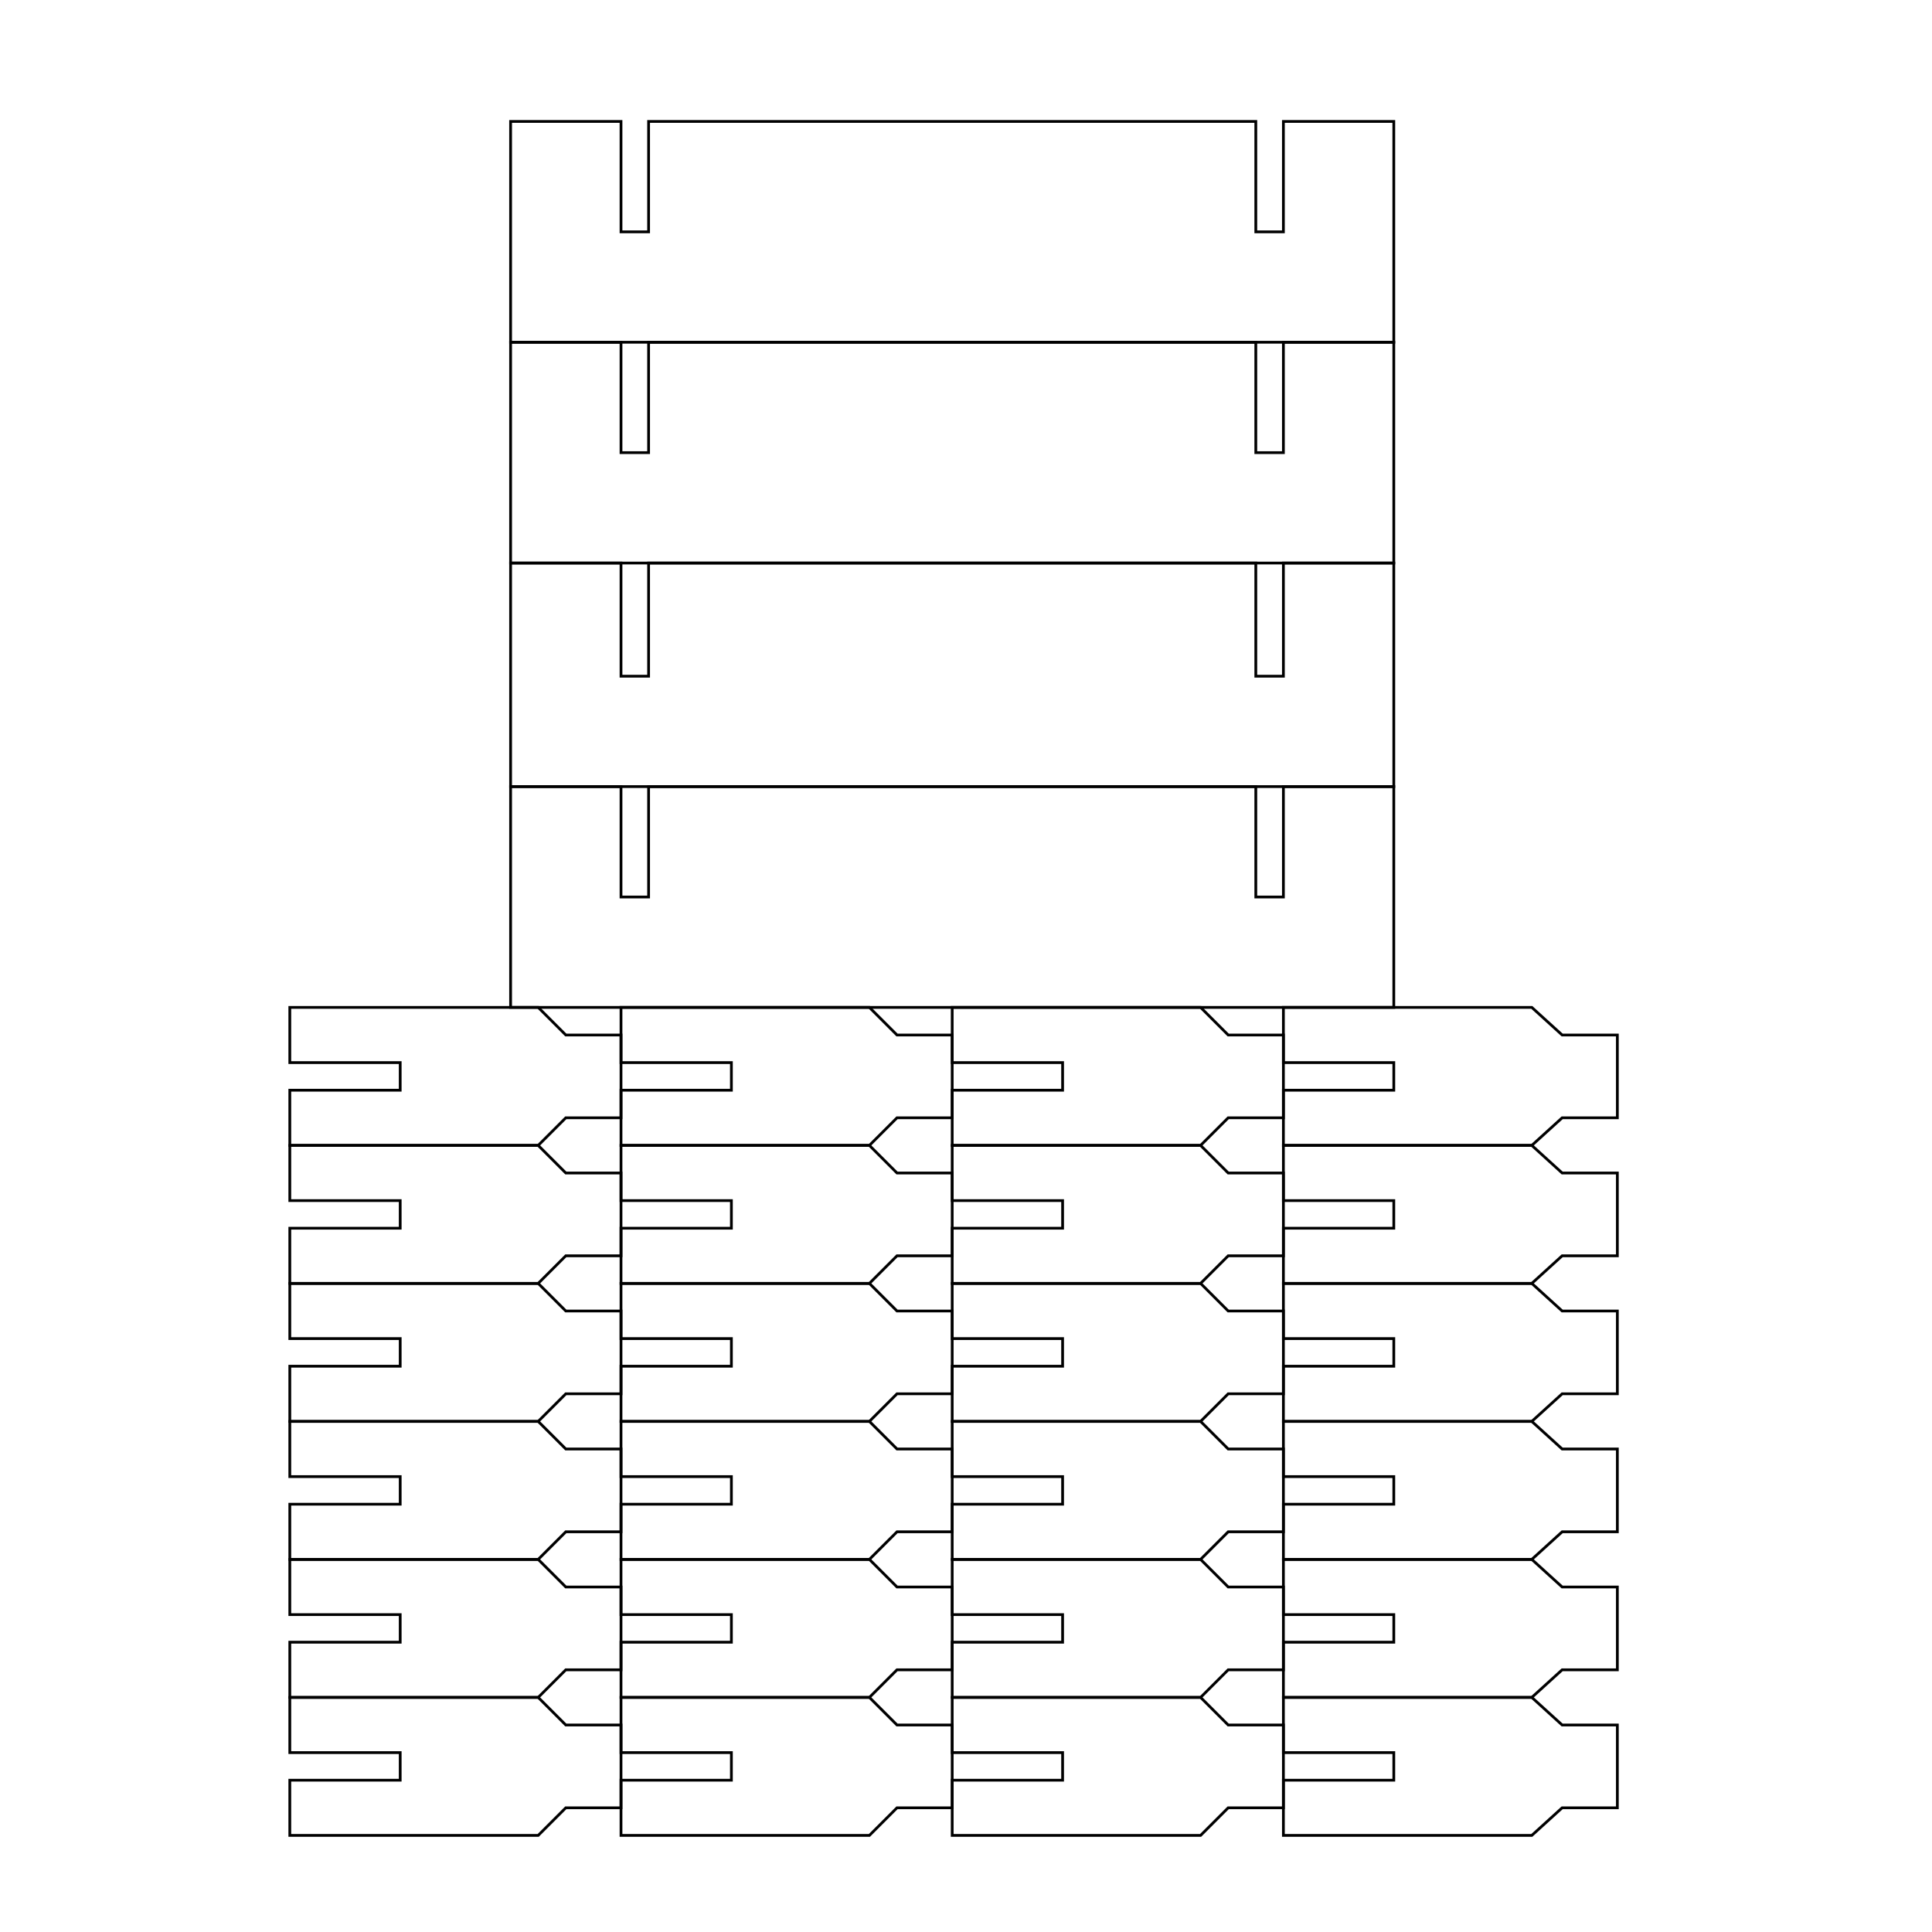 <svg width="700" height="700" viewbox = "0 0 700 700"  xmlns="http://www.w3.org/2000/svg">
<!--<json>{
  "glyph": "0336,0333,0331,0337,0211,0227,0227,0227,0227,0227,0227,0226,0330,0226,0330,0226,0330,0226,",
  "robotglyph": "0400,0401,0407,0500,0501,0400,0401,0407,0500,0501,0400,0401,0407,0500,0501,0400,0401,0407,0500,0501,0400,0401,0407,0500,0501,0400,0401,0407,0500,0501,",
  "shapes": [
    "0220:0362,0203,0335,0336,0203,0336,0336,0335,0337,0337,0203,0334,0336,0336,0203,0334,0337,0337,0203,0335,0203,0336,0203,0336,0203,0335,0337,0337,0203,0334,0336,0336,0203,0334,0337,0337,0203,0335,0203,0203,0203,0203,0203,0336,0203,0335,0337,0203,0334,0336,0336,0203,0334,0337,0337,0203,0335,0203,0336,0203,0336,0203,0335,0337,0337,0203,0334,0336,0336,0203,0334,0337,0337,0203,0335,0203,0335,0337,0203,0335,0203,0203,0203,0203,0203,0203,0354,0335,",
    "0221:0336,0336,0333,0333,0342,0333,0333,0337,0342,0336,0332,0336,0342,0332,0332,0332,0332,0342,0332,0332,0336,0333,0333,0342,0333,0333,0333,0333,0342,0333,0333,0333,0333,0342,0333,0333,0333,0333,0342,0333,0333,0337,0337,0337,0337,",
    "0222:0221,0221,0221,0221,0221,0221,0332,0332,0332,0332,0332,0332,",
    "0223:0336,0336,0336,0362,0203,0203,0335,0203,0203,0203,0203,0334,0203,0334,0203,0203,0203,0203,0335,0203,0203,0335,0203,0203,0203,0203,0203,0203,0203,0203,0203,0350,0310,0335,0337,0203,0334,0336,0203,0203,0335,0335,0203,0203,0203,0335,0335,0203,0203,0334,0337,0203,0335,0336,0313,0304,0203,0203,0203,0203,0203,0203,0203,0203,0203,0354,0335,0337,0337,0337,0333,0336,0333,0337,",
    "0224:0223,0223,0223,0223,0332,0332,0332,0332,0332,0332,",
    "0225:0362,0203,0335,0336,0203,0336,0336,0335,0337,0337,0203,0334,0336,0336,0203,0334,0337,0337,0203,0335,0203,0203,0203,0203,0203,0203,0203,0203,0203,0336,0203,0335,0337,0203,0334,0336,0336,0203,0334,0337,0337,0203,0335,0203,0335,0337,0203,0335,0203,0203,0203,0203,0203,0203,0354,0335,",
    "0226:0333,0362,0203,0335,0336,0203,0335,0203,0334,0336,0336,0203,0334,0337,0337,0203,0335,0203,0203,0203,0203,0203,0336,0203,0335,0337,0203,0334,0336,0336,0203,0334,0337,0337,0203,0335,0203,0335,0203,0203,0335,0203,0203,0203,0203,0203,0203,0203,0203,0354,0330,0330,0335,0337,",
    "0227:0224,0330,0336,0331,0336,0336,0330,0337,0337,0337,",
    "0230:0305,0362,0203,0335,0335,0203,0335,0335,0203,0335,0335,0203,0335,0335,0203,0354,0311,0335,0335,0336,0336,0330,0350,0335,0305,0350,",
    "0231:0305,0350,0334,0331,0337,0337,",
    "0232:0336,0332,0330,0337,0335,0322,0230,0323,0230,0324,0230,0325,0230,0326,0230,0327,0230,0231,0231,0231,0231,0231,0231,",
    "0233:0306,0350,0335,0312,0337,0201,0335,0335,0335,0335,0201,0335,0335,0335,0335,0201,0335,0335,0335,0336,0330,0335,0335,0335,0337,0201,0335,0335,0335,0335,0201,0335,0335,0335,0335,0201,0336,0336,0331,0335,0335,",
    "0234:0331,0334,0337,",
    "0235:0322,0233,0323,0233,0324,0233,0325,0233,0326,0233,0327,0233,0234,0234,0234,0234,0234,0234,",
    "0236:0304,0313,0334,0331,0337,0306,0322,0362,0203,0335,0335,0203,0335,0335,0203,0363,0335,0335,0312,0323,0350,0335,0312,0336,0362,0203,0334,0334,0203,0334,0334,0334,0334,0334,0337,0203,0363,0335,0336,0331,0335,0324,0336,0362,0203,0335,0335,0335,0335,0203,0335,0335,0335,0335,0203,0363,0334,0334,0331,0325,0336,0334,0362,0203,0334,0334,0203,0334,0334,0334,0334,0334,0337,0203,0363,0334,0334,0334,0334,0334,0336,0330,0334,0334,0334,0326,0336,0362,0203,0334,0334,0334,0334,0203,0334,0334,0334,0334,0203,0363,0335,0335,0331,0336,0327,0362,0335,0203,0335,0335,0203,0335,0335,0335,0335,0335,0337,0203,0363,0334,0336,0331,0320,0342,0334,0334,0334,0334,0342,0330,0335,0337,0331,0342,0335,0335,0342,0335,0337,0342,0334,0334,0334,0334,0342,0330,0335,0337,0331,0342,0335,0335,0342,0337,0335,0342,0334,0334,0334,0334,0342,0335,0335,0335,0335,0330,0335,0335,0335,0335,0335,0337,0362,0203,0335,0335,0335,0335,0203,0335,0335,0335,0335,0203,0354,0304,0313,0335,0336,0333,",
    "0237:01304,01305,01306,",
    "0240:",
    "0241:01350,01351,01352,01353,",
    "0242:01310,01311,01312,01313,01314,01316,",
    "0243:0530,",
    "0244:0531,",
    "0245:0532,",
    "0246:0533,",
    "0247:",
    "01220:0333,0200,0336,0330,0332,0336,0332,0336,0332,0220,0332,0337,0337,0331,0337,0333,",
    "01221:0333,0200,0336,0330,0332,0336,0331,0332,0330,0221,0331,0333,0331,0333,0337,0337,",
    "01222:0333,0200,0336,0330,0332,0336,0332,0332,0222,0337,0331,0337,0333,",
    "01223:0333,0200,0336,0330,0332,0336,0332,0223,0331,0333,0331,0336,0333,0337,0337,0337,",
    "01224:0333,0200,0336,0330,0332,0336,0336,0332,0332,0332,0224,0332,0337,0337,0331,0337,0333,",
    "01225:0333,0200,0336,0330,0332,0336,0332,0336,0332,0225,0332,0337,0337,0331,0337,0333,",
    "01226:0333,0200,0336,0330,0332,0336,0332,0332,0336,0333,0226,0332,0337,0337,0331,0337,0333,",
    "01227:0333,0200,0336,0330,0332,0336,0331,0332,0336,0227,0227,0227,0331,0331,0333,0333,0331,0333,0333,0331,0333,0333,0336,0330,0336,0331,0336,0331,0337,0337,0337,0337,0337,0337,",
    "01230:0333,0200,0336,0330,0332,0334,0336,0331,0337,0230,0230,0230,0231,0231,0231,0304,0313,0336,0335,0333,0337,0331,0337,",
    "01231:0333,0200,0336,0330,0332,0334,0336,0331,0337,0230,0231,0313,0304,0335,0336,0332,0336,0330,0334,0337,0240,0335,0336,0331,0337,0337,0333,0331,0337,",
    "01232:0333,0200,0336,0330,0332,0232,0313,0304,0334,0336,0333,0331,0331,0331,0333,0333,0337,0337,0320,",
    "01233:0333,0200,0336,0330,0332,0336,0332,0233,0234,0313,0304,0332,0337,0331,0337,0333,",
    "01234:0333,0200,0336,0330,0332,0336,0332,0233,0234,0313,0304,0336,0330,0334,0331,0337,0240,0335,0336,0332,0331,0337,0332,0337,0331,0337,0333,",
    "01235:0333,0200,0336,0330,0332,0336,0331,0333,0337,0332,0336,0330,0235,0313,0304,0320,0332,0337,0331,0337,0333,",
    "01236:0333,0200,0336,0330,0332,0336,0331,0337,0210,0236,0211,0336,0331,0337,0333,0337,",
    "01237:0333,0200,0336,0330,0332,0336,0332,0336,0332,0337,0237,0336,0333,0337,0337,0331,0337,",
    "01240:0333,0200,0336,0330,0332,0336,0331,0337,0240,0336,0331,0337,0333,0337,",
    "01241:0333,0200,0336,0330,0332,0336,0332,0332,0241,0331,0331,0337,0337,",
    "01242:0333,0200,0336,0332,0332,0336,0330,0330,0336,0333,0242,0333,0337,0337,0331,0337,",
    "01243:01530,",
    "01244:01531,",
    "01245:01532,",
    "01246:01533,",
    "01247:0333,0200,0336,0330,0332,0337,0247,0336,0333,0331,0337,"
  ],
  "x0rel": 0.1,
  "y0rel": 0.9,
  "unitrel": 0.1,
  "theta0": -1.570796,
  "width": 700,
  "height": 700,
  "scale": 1,
  "backgroundimage": "",
  "style": {
    "color0": "black",
    "fill0": "black",
    "line0": 1,
    "color1": "black",
    "fill1": "black",
    "line1": 3,
    "color2": "red",
    "fill2": "red",
    "line2": 1,
    "color3": "#FF7900",
    "fill3": "#FF7900",
    "line3": 5,
    "color4": "yellow",
    "fill4": "yellow",
    "line4": 5,
    "color5": "green",
    "fill5": "green",
    "line5": 5,
    "color6": "blue",
    "fill6": "blue",
    "line6": 5,
    "color7": "purple",
    "fill7": "purple",
    "line7": 5
  },
  "controlbuttons": [
    196,
    198,
    200,
    203,
    128,
    216,
    217,
    218,
    219,
    220,
    221,
    222,
    223,
    27,
    8,
    225,
    192,
    16,
    17,
    144,
    145,
    146,
    147,
    148,
    149,
    150,
    151,
    152,
    153,
    154,
    155,
    156,
    157,
    158,
    159,
    160,
    161,
    162,
    136,
    137
  ],
  "robotactions": "0400,0401,0402,0403,0404,0405,0406,0407,0500,0501,0510,0511,0512,0513,0514,0515"
}</json>-->	<path d = "M105 665 L105 655 L105 645 L115 645 L125 645 L135 645 L145 645 L145 635 L135 635 L125 635 L115 635 L105 635 L105 625 L105 615 L115 615 L125 615 L135 615 L145 615 L155 615 L165 615 L175 615 L185 615 L195 615 L205 625 L215 625 L225 625 L225 635 L225 645 L225 655 L215 655 L205 655 L195 665 L185 665 L175 665 L165 665 L155 665 L145 665 L135 665 L125 665 L115 665 L105 665 Z" stroke = "#000000" stroke-width = "1" fill = "none" />	<path d = "M225 665 L225 655 L225 645 L235 645 L245 645 L255 645 L265 645 L265 635 L255 635 L245 635 L235 635 L225 635 L225 625 L225 615 L235 615 L245 615 L255 615 L265 615 L275 615 L285 615 L295 615 L305 615 L315 615 L325 625 L335 625 L345 625 L345 635 L345 645 L345 655 L335 655 L325 655 L315 665 L305 665 L295 665 L285 665 L275 665 L265 665 L255 665 L245 665 L235 665 L225 665 Z" stroke = "#000000" stroke-width = "1" fill = "none" />	<path d = "M345 665 L345 655 L345 645 L355 645 L365 645 L375 645 L385 645 L385 635 L375 635 L365 635 L355 635 L345 635 L345 625 L345 615 L355 615 L365 615 L375 615 L385 615 L395 615 L405 615 L415 615 L425 615 L435 615 L445 625 L455 625 L465 625 L465 635 L465 645 L465 655 L455 655 L445 655 L435 665 L425 665 L415 665 L405 665 L395 665 L385 665 L375 665 L365 665 L355 665 L345 665 Z" stroke = "#000000" stroke-width = "1" fill = "none" />	<path d = "M465 665 L465 655 L465 645 L475 645 L485 645 L495 645 L505 645 L505 635 L495 635 L485 635 L475 635 L465 635 L465 625 L465 615 L475 615 L485 615 L495 615 L505 615 L515 615 L525 615 L535 615 L545 615 L555 615 L566 625 L576 625 L586 625 L586 635 L586 645 L586 655 L576 655 L566 655 L555 665 L545 665 L535 665 L525 665 L515 665 L505 665 L495 665 L485 665 L475 665 L465 665 Z" stroke = "#000000" stroke-width = "1" fill = "none" />	<path d = "M105 615 L105 605 L105 595 L115 595 L125 595 L135 595 L145 595 L145 585 L135 585 L125 585 L115 585 L105 585 L105 575 L105 565 L115 565 L125 565 L135 565 L145 565 L155 565 L165 565 L175 565 L185 565 L195 565 L205 575 L215 575 L225 575 L225 585 L225 595 L225 605 L215 605 L205 605 L195 615 L185 615 L175 615 L165 615 L155 615 L145 615 L135 615 L125 615 L115 615 L105 615 Z" stroke = "#000000" stroke-width = "1" fill = "none" />	<path d = "M225 615 L225 605 L225 595 L235 595 L245 595 L255 595 L265 595 L265 585 L255 585 L245 585 L235 585 L225 585 L225 575 L225 565 L235 565 L245 565 L255 565 L265 565 L275 565 L285 565 L295 565 L305 565 L315 565 L325 575 L335 575 L345 575 L345 585 L345 595 L345 605 L335 605 L325 605 L315 615 L305 615 L295 615 L285 615 L275 615 L265 615 L255 615 L245 615 L235 615 L225 615 Z" stroke = "#000000" stroke-width = "1" fill = "none" />	<path d = "M345 615 L345 605 L345 595 L355 595 L365 595 L375 595 L385 595 L385 585 L375 585 L365 585 L355 585 L345 585 L345 575 L345 565 L355 565 L365 565 L375 565 L385 565 L395 565 L405 565 L415 565 L425 565 L435 565 L445 575 L455 575 L465 575 L465 585 L465 595 L465 605 L455 605 L445 605 L435 615 L425 615 L415 615 L405 615 L395 615 L385 615 L375 615 L365 615 L355 615 L345 615 Z" stroke = "#000000" stroke-width = "1" fill = "none" />	<path d = "M465 615 L465 605 L465 595 L475 595 L485 595 L495 595 L505 595 L505 585 L495 585 L485 585 L475 585 L465 585 L465 575 L465 565 L475 565 L485 565 L495 565 L505 565 L515 565 L525 565 L535 565 L545 565 L555 565 L566 575 L576 575 L586 575 L586 585 L586 595 L586 605 L576 605 L566 605 L555 615 L545 615 L535 615 L525 615 L515 615 L505 615 L495 615 L485 615 L475 615 L465 615 Z" stroke = "#000000" stroke-width = "1" fill = "none" />	<path d = "M105 565 L105 555 L105 545 L115 545 L125 545 L135 545 L145 545 L145 535 L135 535 L125 535 L115 535 L105 535 L105 525 L105 515 L115 515 L125 515 L135 515 L145 515 L155 515 L165 515 L175 515 L185 515 L195 515 L205 525 L215 525 L225 525 L225 535 L225 545 L225 555 L215 555 L205 555 L195 565 L185 565 L175 565 L165 565 L155 565 L145 565 L135 565 L125 565 L115 565 L105 565 Z" stroke = "#000000" stroke-width = "1" fill = "none" />	<path d = "M225 565 L225 555 L225 545 L235 545 L245 545 L255 545 L265 545 L265 535 L255 535 L245 535 L235 535 L225 535 L225 525 L225 515 L235 515 L245 515 L255 515 L265 515 L275 515 L285 515 L295 515 L305 515 L315 515 L325 525 L335 525 L345 525 L345 535 L345 545 L345 555 L335 555 L325 555 L315 565 L305 565 L295 565 L285 565 L275 565 L265 565 L255 565 L245 565 L235 565 L225 565 Z" stroke = "#000000" stroke-width = "1" fill = "none" />	<path d = "M345 565 L345 555 L345 545 L355 545 L365 545 L375 545 L385 545 L385 535 L375 535 L365 535 L355 535 L345 535 L345 525 L345 515 L355 515 L365 515 L375 515 L385 515 L395 515 L405 515 L415 515 L425 515 L435 515 L445 525 L455 525 L465 525 L465 535 L465 545 L465 555 L455 555 L445 555 L435 565 L425 565 L415 565 L405 565 L395 565 L385 565 L375 565 L365 565 L355 565 L345 565 Z" stroke = "#000000" stroke-width = "1" fill = "none" />	<path d = "M465 565 L465 555 L465 545 L475 545 L485 545 L495 545 L505 545 L505 535 L495 535 L485 535 L475 535 L465 535 L465 525 L465 515 L475 515 L485 515 L495 515 L505 515 L515 515 L525 515 L535 515 L545 515 L555 515 L566 525 L576 525 L586 525 L586 535 L586 545 L586 555 L576 555 L566 555 L555 565 L545 565 L535 565 L525 565 L515 565 L505 565 L495 565 L485 565 L475 565 L465 565 Z" stroke = "#000000" stroke-width = "1" fill = "none" />	<path d = "M105 515 L105 505 L105 495 L115 495 L125 495 L135 495 L145 495 L145 485 L135 485 L125 485 L115 485 L105 485 L105 475 L105 465 L115 465 L125 465 L135 465 L145 465 L155 465 L165 465 L175 465 L185 465 L195 465 L205 475 L215 475 L225 475 L225 485 L225 495 L225 505 L215 505 L205 505 L195 515 L185 515 L175 515 L165 515 L155 515 L145 515 L135 515 L125 515 L115 515 L105 515 Z" stroke = "#000000" stroke-width = "1" fill = "none" />	<path d = "M225 515 L225 505 L225 495 L235 495 L245 495 L255 495 L265 495 L265 485 L255 485 L245 485 L235 485 L225 485 L225 475 L225 465 L235 465 L245 465 L255 465 L265 465 L275 465 L285 465 L295 465 L305 465 L315 465 L325 475 L335 475 L345 475 L345 485 L345 495 L345 505 L335 505 L325 505 L315 515 L305 515 L295 515 L285 515 L275 515 L265 515 L255 515 L245 515 L235 515 L225 515 Z" stroke = "#000000" stroke-width = "1" fill = "none" />	<path d = "M345 515 L345 505 L345 495 L355 495 L365 495 L375 495 L385 495 L385 485 L375 485 L365 485 L355 485 L345 485 L345 475 L345 465 L355 465 L365 465 L375 465 L385 465 L395 465 L405 465 L415 465 L425 465 L435 465 L445 475 L455 475 L465 475 L465 485 L465 495 L465 505 L455 505 L445 505 L435 515 L425 515 L415 515 L405 515 L395 515 L385 515 L375 515 L365 515 L355 515 L345 515 Z" stroke = "#000000" stroke-width = "1" fill = "none" />	<path d = "M465 515 L465 505 L465 495 L475 495 L485 495 L495 495 L505 495 L505 485 L495 485 L485 485 L475 485 L465 485 L465 475 L465 465 L475 465 L485 465 L495 465 L505 465 L515 465 L525 465 L535 465 L545 465 L555 465 L566 475 L576 475 L586 475 L586 485 L586 495 L586 505 L576 505 L566 505 L555 515 L545 515 L535 515 L525 515 L515 515 L505 515 L495 515 L485 515 L475 515 L465 515 Z" stroke = "#000000" stroke-width = "1" fill = "none" />	<path d = "M105 465 L105 455 L105 445 L115 445 L125 445 L135 445 L145 445 L145 435 L135 435 L125 435 L115 435 L105 435 L105 425 L105 415 L115 415 L125 415 L135 415 L145 415 L155 415 L165 415 L175 415 L185 415 L195 415 L205 425 L215 425 L225 425 L225 435 L225 445 L225 455 L215 455 L205 455 L195 465 L185 465 L175 465 L165 465 L155 465 L145 465 L135 465 L125 465 L115 465 L105 465 Z" stroke = "#000000" stroke-width = "1" fill = "none" />	<path d = "M225 465 L225 455 L225 445 L235 445 L245 445 L255 445 L265 445 L265 435 L255 435 L245 435 L235 435 L225 435 L225 425 L225 415 L235 415 L245 415 L255 415 L265 415 L275 415 L285 415 L295 415 L305 415 L315 415 L325 425 L335 425 L345 425 L345 435 L345 445 L345 455 L335 455 L325 455 L315 465 L305 465 L295 465 L285 465 L275 465 L265 465 L255 465 L245 465 L235 465 L225 465 Z" stroke = "#000000" stroke-width = "1" fill = "none" />	<path d = "M345 465 L345 455 L345 445 L355 445 L365 445 L375 445 L385 445 L385 435 L375 435 L365 435 L355 435 L345 435 L345 425 L345 415 L355 415 L365 415 L375 415 L385 415 L395 415 L405 415 L415 415 L425 415 L435 415 L445 425 L455 425 L465 425 L465 435 L465 445 L465 455 L455 455 L445 455 L435 465 L425 465 L415 465 L405 465 L395 465 L385 465 L375 465 L365 465 L355 465 L345 465 Z" stroke = "#000000" stroke-width = "1" fill = "none" />	<path d = "M465 465 L465 455 L465 445 L475 445 L485 445 L495 445 L505 445 L505 435 L495 435 L485 435 L475 435 L465 435 L465 425 L465 415 L475 415 L485 415 L495 415 L505 415 L515 415 L525 415 L535 415 L545 415 L555 415 L566 425 L576 425 L586 425 L586 435 L586 445 L586 455 L576 455 L566 455 L555 465 L545 465 L535 465 L525 465 L515 465 L505 465 L495 465 L485 465 L475 465 L465 465 Z" stroke = "#000000" stroke-width = "1" fill = "none" />	<path d = "M105 415 L105 405 L105 395 L115 395 L125 395 L135 395 L145 395 L145 385 L135 385 L125 385 L115 385 L105 385 L105 375 L105 365 L115 365 L125 365 L135 365 L145 365 L155 365 L165 365 L175 365 L185 365 L195 365 L205 375 L215 375 L225 375 L225 385 L225 395 L225 405 L215 405 L205 405 L195 415 L185 415 L175 415 L165 415 L155 415 L145 415 L135 415 L125 415 L115 415 L105 415 Z" stroke = "#000000" stroke-width = "1" fill = "none" />	<path d = "M225 415 L225 405 L225 395 L235 395 L245 395 L255 395 L265 395 L265 385 L255 385 L245 385 L235 385 L225 385 L225 375 L225 365 L235 365 L245 365 L255 365 L265 365 L275 365 L285 365 L295 365 L305 365 L315 365 L325 375 L335 375 L345 375 L345 385 L345 395 L345 405 L335 405 L325 405 L315 415 L305 415 L295 415 L285 415 L275 415 L265 415 L255 415 L245 415 L235 415 L225 415 Z" stroke = "#000000" stroke-width = "1" fill = "none" />	<path d = "M345 415 L345 405 L345 395 L355 395 L365 395 L375 395 L385 395 L385 385 L375 385 L365 385 L355 385 L345 385 L345 375 L345 365 L355 365 L365 365 L375 365 L385 365 L395 365 L405 365 L415 365 L425 365 L435 365 L445 375 L455 375 L465 375 L465 385 L465 395 L465 405 L455 405 L445 405 L435 415 L425 415 L415 415 L405 415 L395 415 L385 415 L375 415 L365 415 L355 415 L345 415 Z" stroke = "#000000" stroke-width = "1" fill = "none" />	<path d = "M465 415 L465 405 L465 395 L475 395 L485 395 L495 395 L505 395 L505 385 L495 385 L485 385 L475 385 L465 385 L465 375 L465 365 L475 365 L485 365 L495 365 L505 365 L515 365 L525 365 L535 365 L545 365 L555 365 L566 375 L576 375 L586 375 L586 385 L586 395 L586 405 L576 405 L566 405 L555 415 L545 415 L535 415 L525 415 L515 415 L505 415 L495 415 L485 415 L475 415 L465 415 Z" stroke = "#000000" stroke-width = "1" fill = "none" />	<path d = "M185 365 L185 285 L225 285 L225 325 L235 325 L235 285 L275 285 L315 285 L355 285 L395 285 L435 285 L455 285 L455 325 L465 325 L465 285 L505 285 L505 325 L505 365 L465 365 L425 365 L385 365 L345 365 L305 365 L265 365 L225 365 L185 365 Z" stroke = "#000000" stroke-width = "1" fill = "none" />	<path d = "M185 285 L185 204 L225 204 L225 245 L235 245 L235 204 L275 204 L315 204 L355 204 L395 204 L435 204 L455 204 L455 245 L465 245 L465 204 L505 204 L505 245 L505 285 L465 285 L425 285 L385 285 L345 285 L305 285 L265 285 L225 285 L185 285 Z" stroke = "#000000" stroke-width = "1" fill = "none" />	<path d = "M185 204 L185 124 L225 124 L225 164 L235 164 L235 124 L275 124 L315 124 L355 124 L395 124 L435 124 L455 124 L455 164 L465 164 L465 124 L505 124 L505 164 L505 204 L465 204 L425 204 L385 204 L345 204 L305 204 L265 204 L225 204 L185 204 Z" stroke = "#000000" stroke-width = "1" fill = "none" />	<path d = "M185 124 L185 44 L225 44 L225 84 L235 84 L235 44 L275 44 L315 44 L355 44 L395 44 L435 44 L455 44 L455 84 L465 84 L465 44 L505 44 L505 84 L505 124 L465 124 L425 124 L385 124 L345 124 L305 124 L265 124 L225 124 L185 124 Z" stroke = "#000000" stroke-width = "1" fill = "none" /></svg>